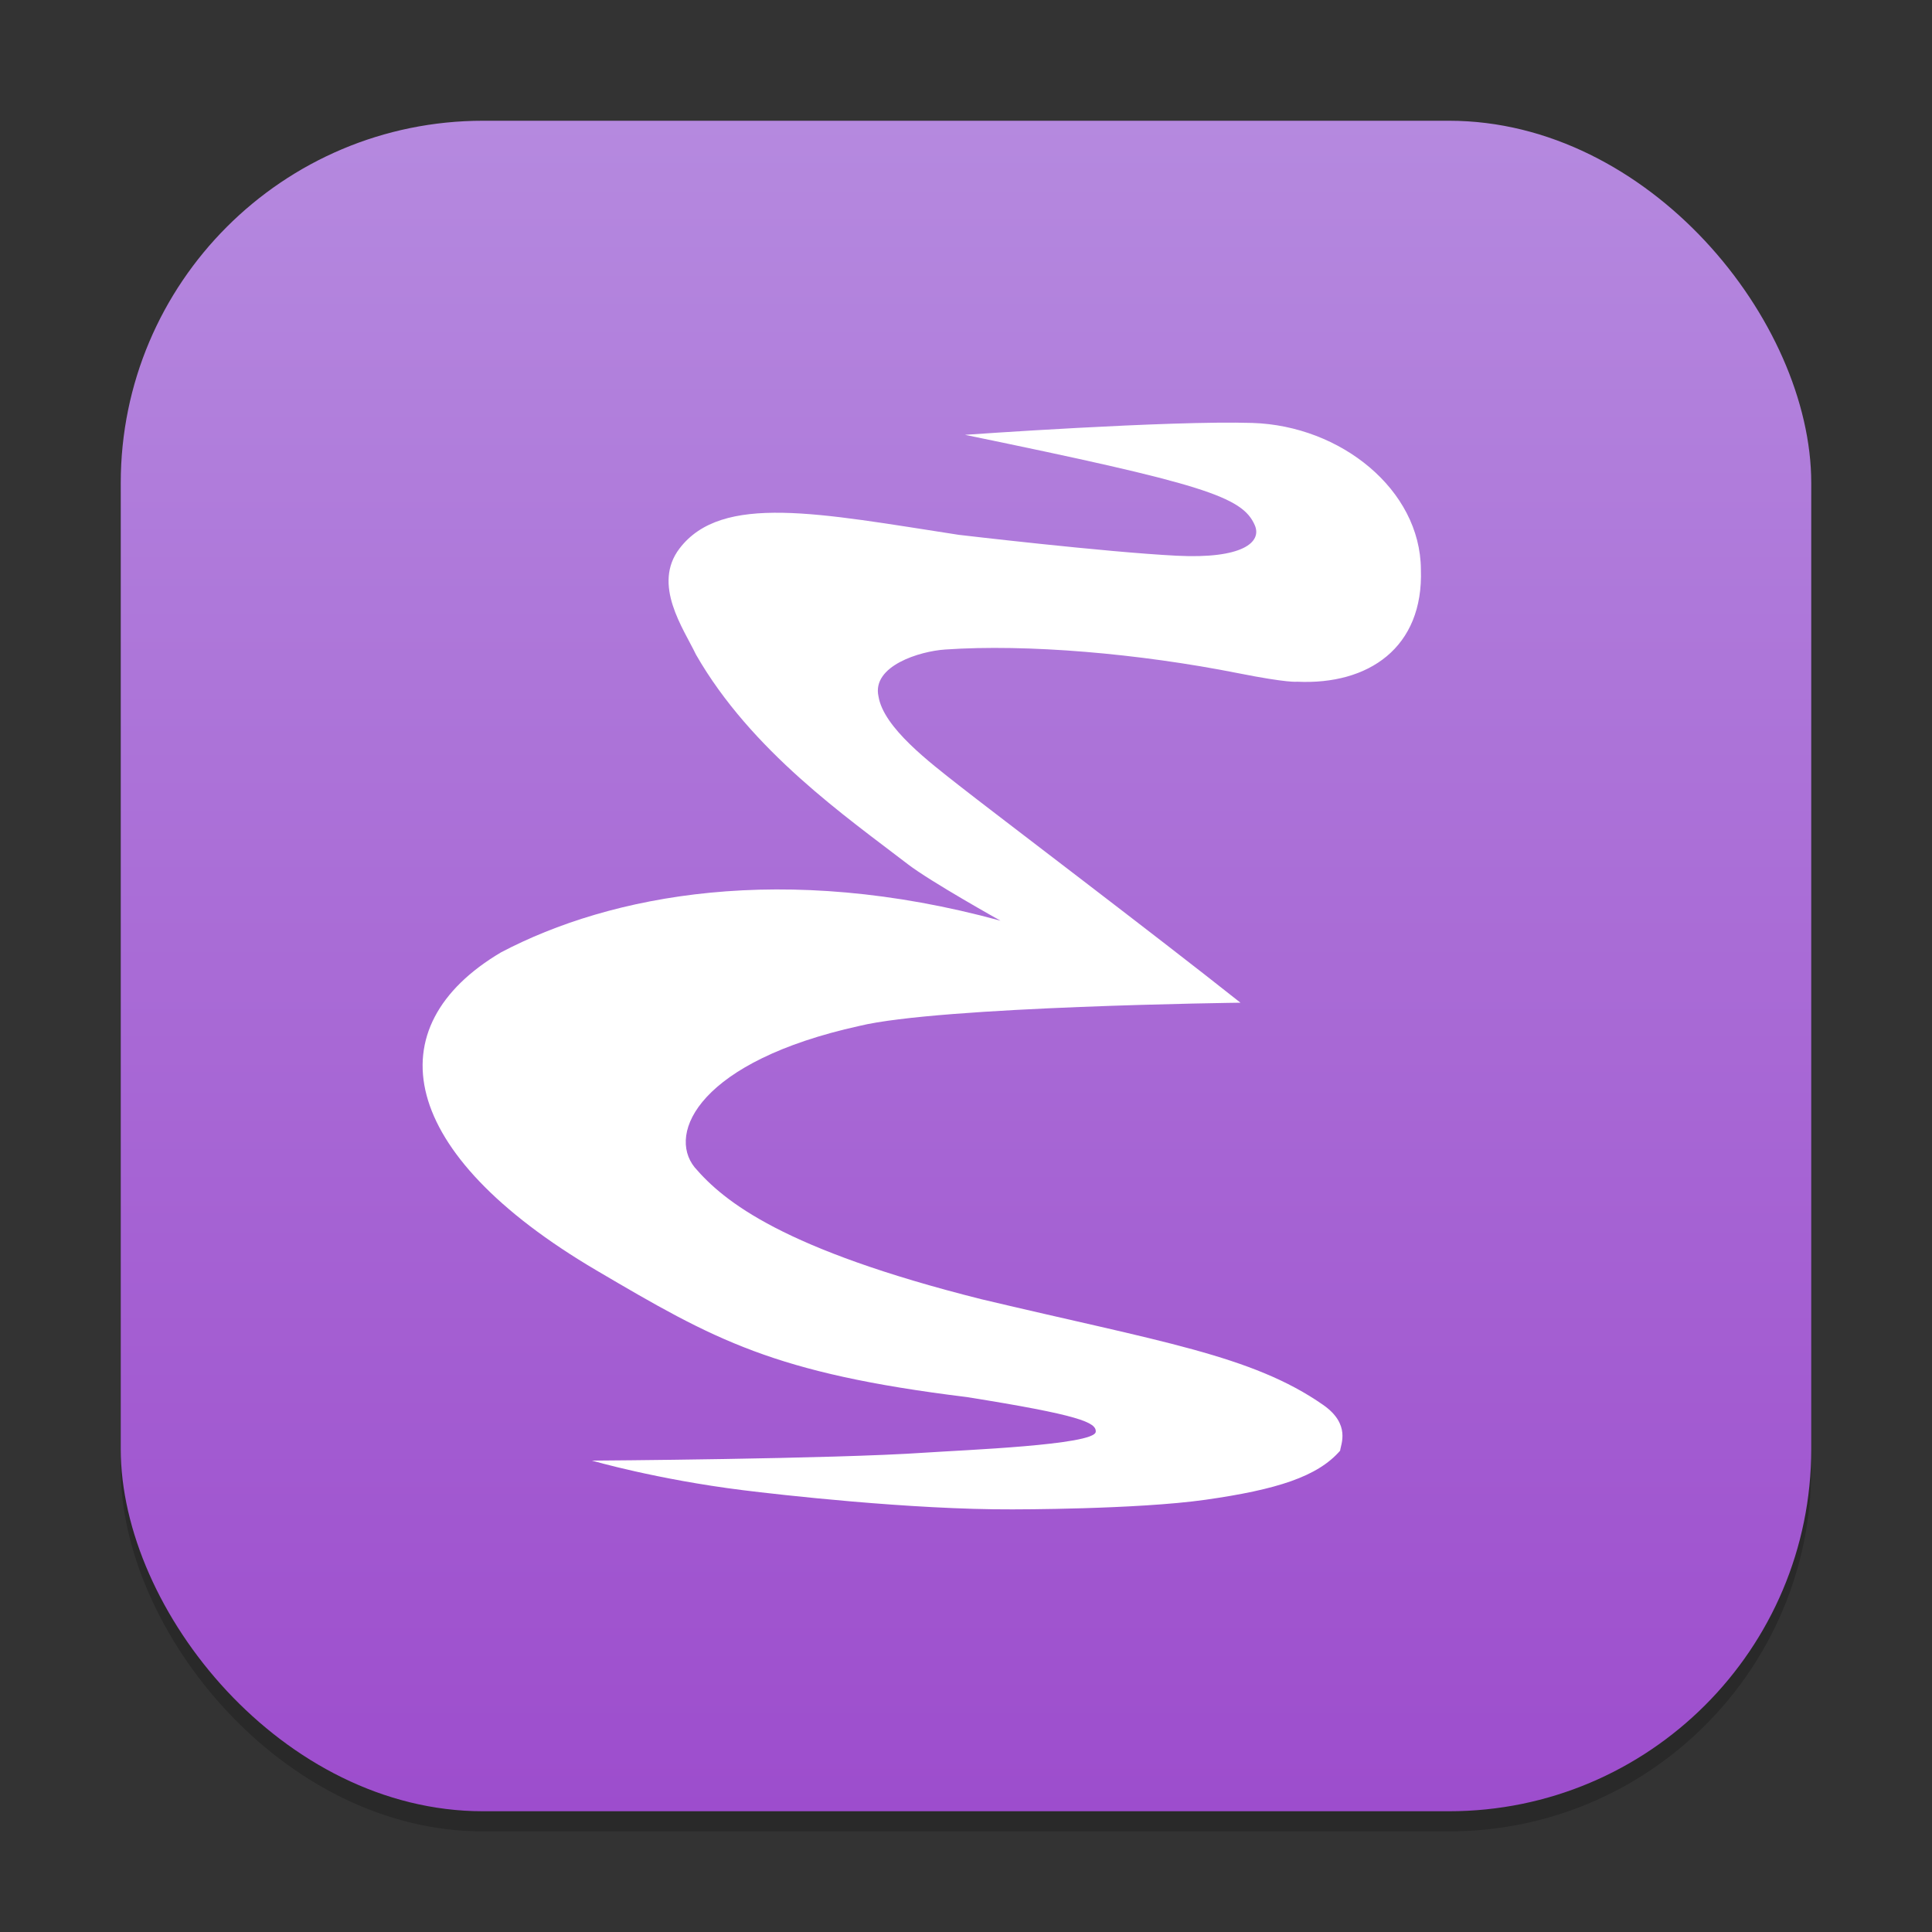 <?xml version="1.0" encoding="UTF-8" standalone="no"?>
<!-- Created with Inkscape (http://www.inkscape.org/) -->

<svg
   width="96"
   height="96"
   viewBox="0 0 96 96"
   version="1.1"
   id="svg1"
   inkscape:version="1.4.2 (ebf0e940d0, 2025-05-08)"
   sodipodi:docname="emacs.svg"
   xmlns:inkscape="http://www.inkscape.org/namespaces/inkscape"
   xmlns:sodipodi="http://sodipodi.sourceforge.net/DTD/sodipodi-0.dtd"
   xmlns:xlink="http://www.w3.org/1999/xlink"
   xmlns="http://www.w3.org/2000/svg"
   xmlns:svg="http://www.w3.org/2000/svg">
  <rect x="0" y="0" width="96" height="96" fill="#333333" stroke="none"/>
  <sodipodi:namedview
     id="namedview1"
     pagecolor="#ffffff"
     bordercolor="#000000"
     borderopacity="0.25"
     inkscape:showpageshadow="2"
     inkscape:pageopacity="0.0"
     inkscape:pagecheckerboard="0"
     inkscape:deskcolor="#d1d1d1"
     inkscape:document-units="px"
     inkscape:zoom="8.28125"
     inkscape:cx="48"
     inkscape:cy="48"
     inkscape:window-width="1920"
     inkscape:window-height="1010"
     inkscape:window-x="0"
     inkscape:window-y="0"
     inkscape:window-maximized="1"
     inkscape:current-layer="svg1" />
  <defs
     id="defs1">
    <linearGradient
       inkscape:collect="always"
       xlink:href="#linearGradient1312"
       id="linearGradient4"
       x1="16"
       y1="30"
       x2="16"
       y2="2"
       gradientUnits="userSpaceOnUse"
       gradientTransform="scale(3)" />
    <linearGradient
       inkscape:collect="always"
       id="linearGradient1312">
      <stop
         style="stop-color:#9d4dcd;stop-opacity:1;"
         offset="0"
         id="stop1308" />
      <stop
         style="stop-color:#b589df;stop-opacity:1;"
         offset="1"
         id="stop1310" />
    </linearGradient>
  </defs>
  <rect
     style="opacity:0.2;fill:#000000;stroke-width:5.25"
     id="rect1"
     width="84"
     height="84"
     x="6"
     y="7"
     ry="18" />
  <rect
     style="fill:url(#linearGradient4);stroke-width:3"
     id="rect2"
     width="84"
     height="84"
     x="6"
     y="6"
     ry="18" />
  <path
     d="m 29.418,72.578 c 0,0 3.219,0.935 7.503,1.469 1.735,0.216 8.337,0.973 13.4,0.953 0,0 6.165,0.006 9.568,-0.476 3.561,-0.506 5.578,-1.151 6.701,-2.44 0.029,-0.307 0.542,-1.308 -0.842,-2.274 -3.54,-2.472 -8.112,-3.144 -17,-5.256 -9.826,-2.472 -12.762,-4.836 -14.229,-6.546 -1.391,-1.717 0.261,-5.281 8.178,-7.029 4.009,-0.976 18.941,-1.155 18.941,-1.155 -4.284,-3.401 -12.327,-9.489 -13.971,-10.784 -1.442,-1.136 -3.765,-2.878 -4.015,-4.436 -0.337,-1.516 2.049,-2.246 3.313,-2.33 4.071,-0.281 9.629,0.197 14.57,1.179 2.484,0.494 2.92,0.421 2.92,0.421 3.537,0.168 6.289,-1.684 6.148,-5.587 -0.028,-3.958 -3.986,-7.133 -8.366,-7.271 -4.125,-0.131 -14.289,0.59 -14.289,0.59 11.847,2.442 13.784,3.066 14.402,4.492 0.366,0.843 -0.609,1.68 -3.873,1.516 -3.555,-0.178 -10.839,-1.039 -10.839,-1.039 -6.933,-1.067 -11.763,-2.077 -13.869,0.674 -1.376,1.797 0.197,3.987 0.814,5.278 2.751,4.801 7.509,8.094 10.527,10.415 1.136,0.873 4.604,2.807 4.604,2.807 -10.78,-2.948 -19.371,-1.291 -24.817,1.572 -6.26,3.706 -5.19,9.959 4.744,15.806 5.868,3.453 8.789,5.112 18.396,6.292 5.615,0.895 6.452,1.262 6.409,1.729 -0.06,0.658 -6.646,0.907 -8.456,1.032 -4.606,0.318 -16.517,0.397 -16.576,0.397 z"
     style="fill:#ffffff;stroke-width:6"
     id="path397"
     sodipodi:nodetypes="cscccccccccccccccccccccccccccccc" />
</svg>
